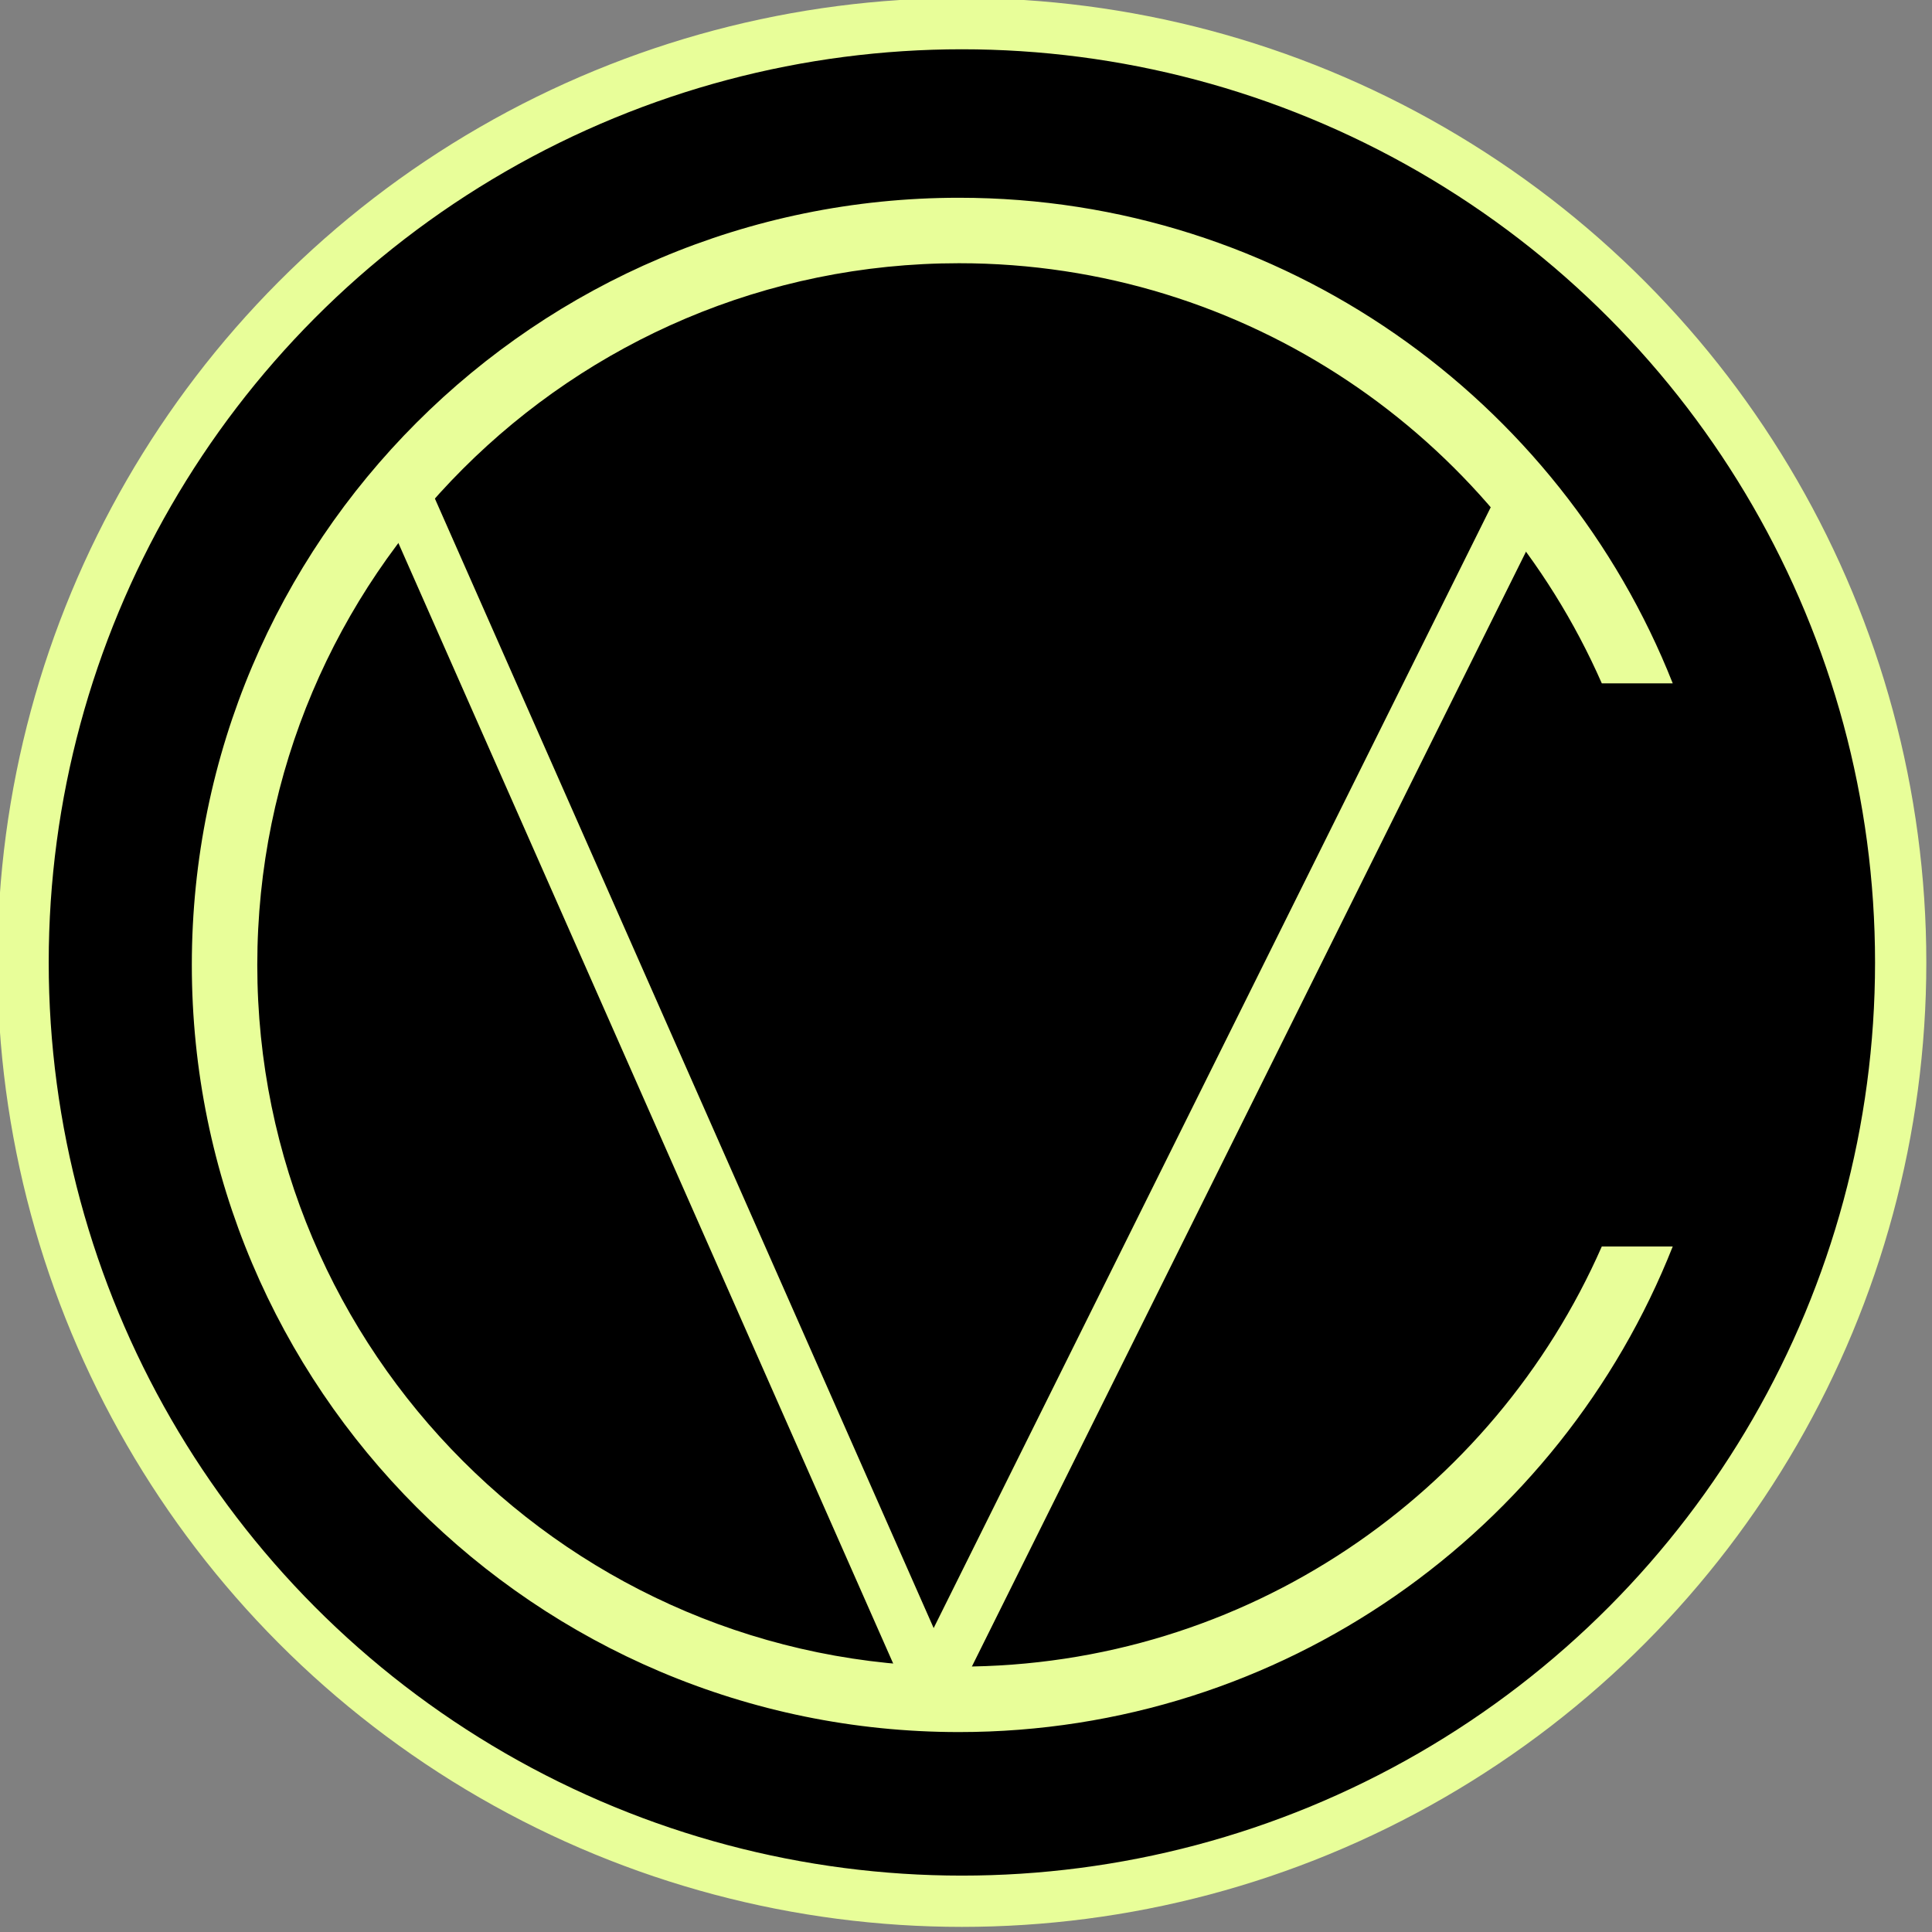 <?xml version="1.0" encoding="UTF-8" standalone="no"?>
<!DOCTYPE svg PUBLIC "-//W3C//DTD SVG 1.1//EN" "http://www.w3.org/Graphics/SVG/1.1/DTD/svg11.dtd">
<svg width="100%" height="100%" viewBox="0 0 320 320" version="1.1" xmlns="http://www.w3.org/2000/svg" xmlns:xlink="http://www.w3.org/1999/xlink" xml:space="preserve" xmlns:serif="http://www.serif.com/" style="fill-rule:evenodd;clip-rule:evenodd;stroke-linecap:round;stroke-linejoin:round;stroke-miterlimit:1.5;">
    <rect x="0" y="0" width="320" height="320" fill="#808080" stroke="none"/>
    <g transform="matrix(1,0,0,1,-1753.66,-2115.74)">
        <g transform="matrix(1.406,0,0,1.406,-815.238,1544.64)">
            <g transform="matrix(0.824,0,0,0.824,2323.82,71.181)">
                <circle cx="-465.304" cy="544.158" r="134.216" style="stroke:rgb(232,254,153);stroke-width:7.33px;"/>
            </g>
            <g transform="matrix(0.758,0,0,0.758,2293.54,101.901)">
                <path d="M-553.073,476.793L-470.471,663.852L-379.325,480.47" style="fill:none;stroke:rgb(232,254,153);stroke-width:7.98px;"/>
            </g>
            <g transform="matrix(0.758,0,0,0.758,2293.54,101.901)">
                <path d="M-355.394,595.15C-372.855,639.331 -415.963,670.62 -466.322,670.62C-532.125,670.62 -585.548,617.197 -585.548,551.394C-585.548,485.592 -532.125,432.169 -466.322,432.169C-415.963,432.169 -372.855,463.458 -355.394,507.639L-366.417,507.639C-383.289,469.209 -421.693,442.342 -466.322,442.342C-526.51,442.342 -575.375,491.207 -575.375,551.394C-575.375,611.582 -526.51,660.447 -466.322,660.447C-421.693,660.447 -383.289,633.58 -366.417,595.15L-355.394,595.15Z" style="fill:rgb(232,254,153);"/>
            </g>
        </g>
    </g>
</svg>
